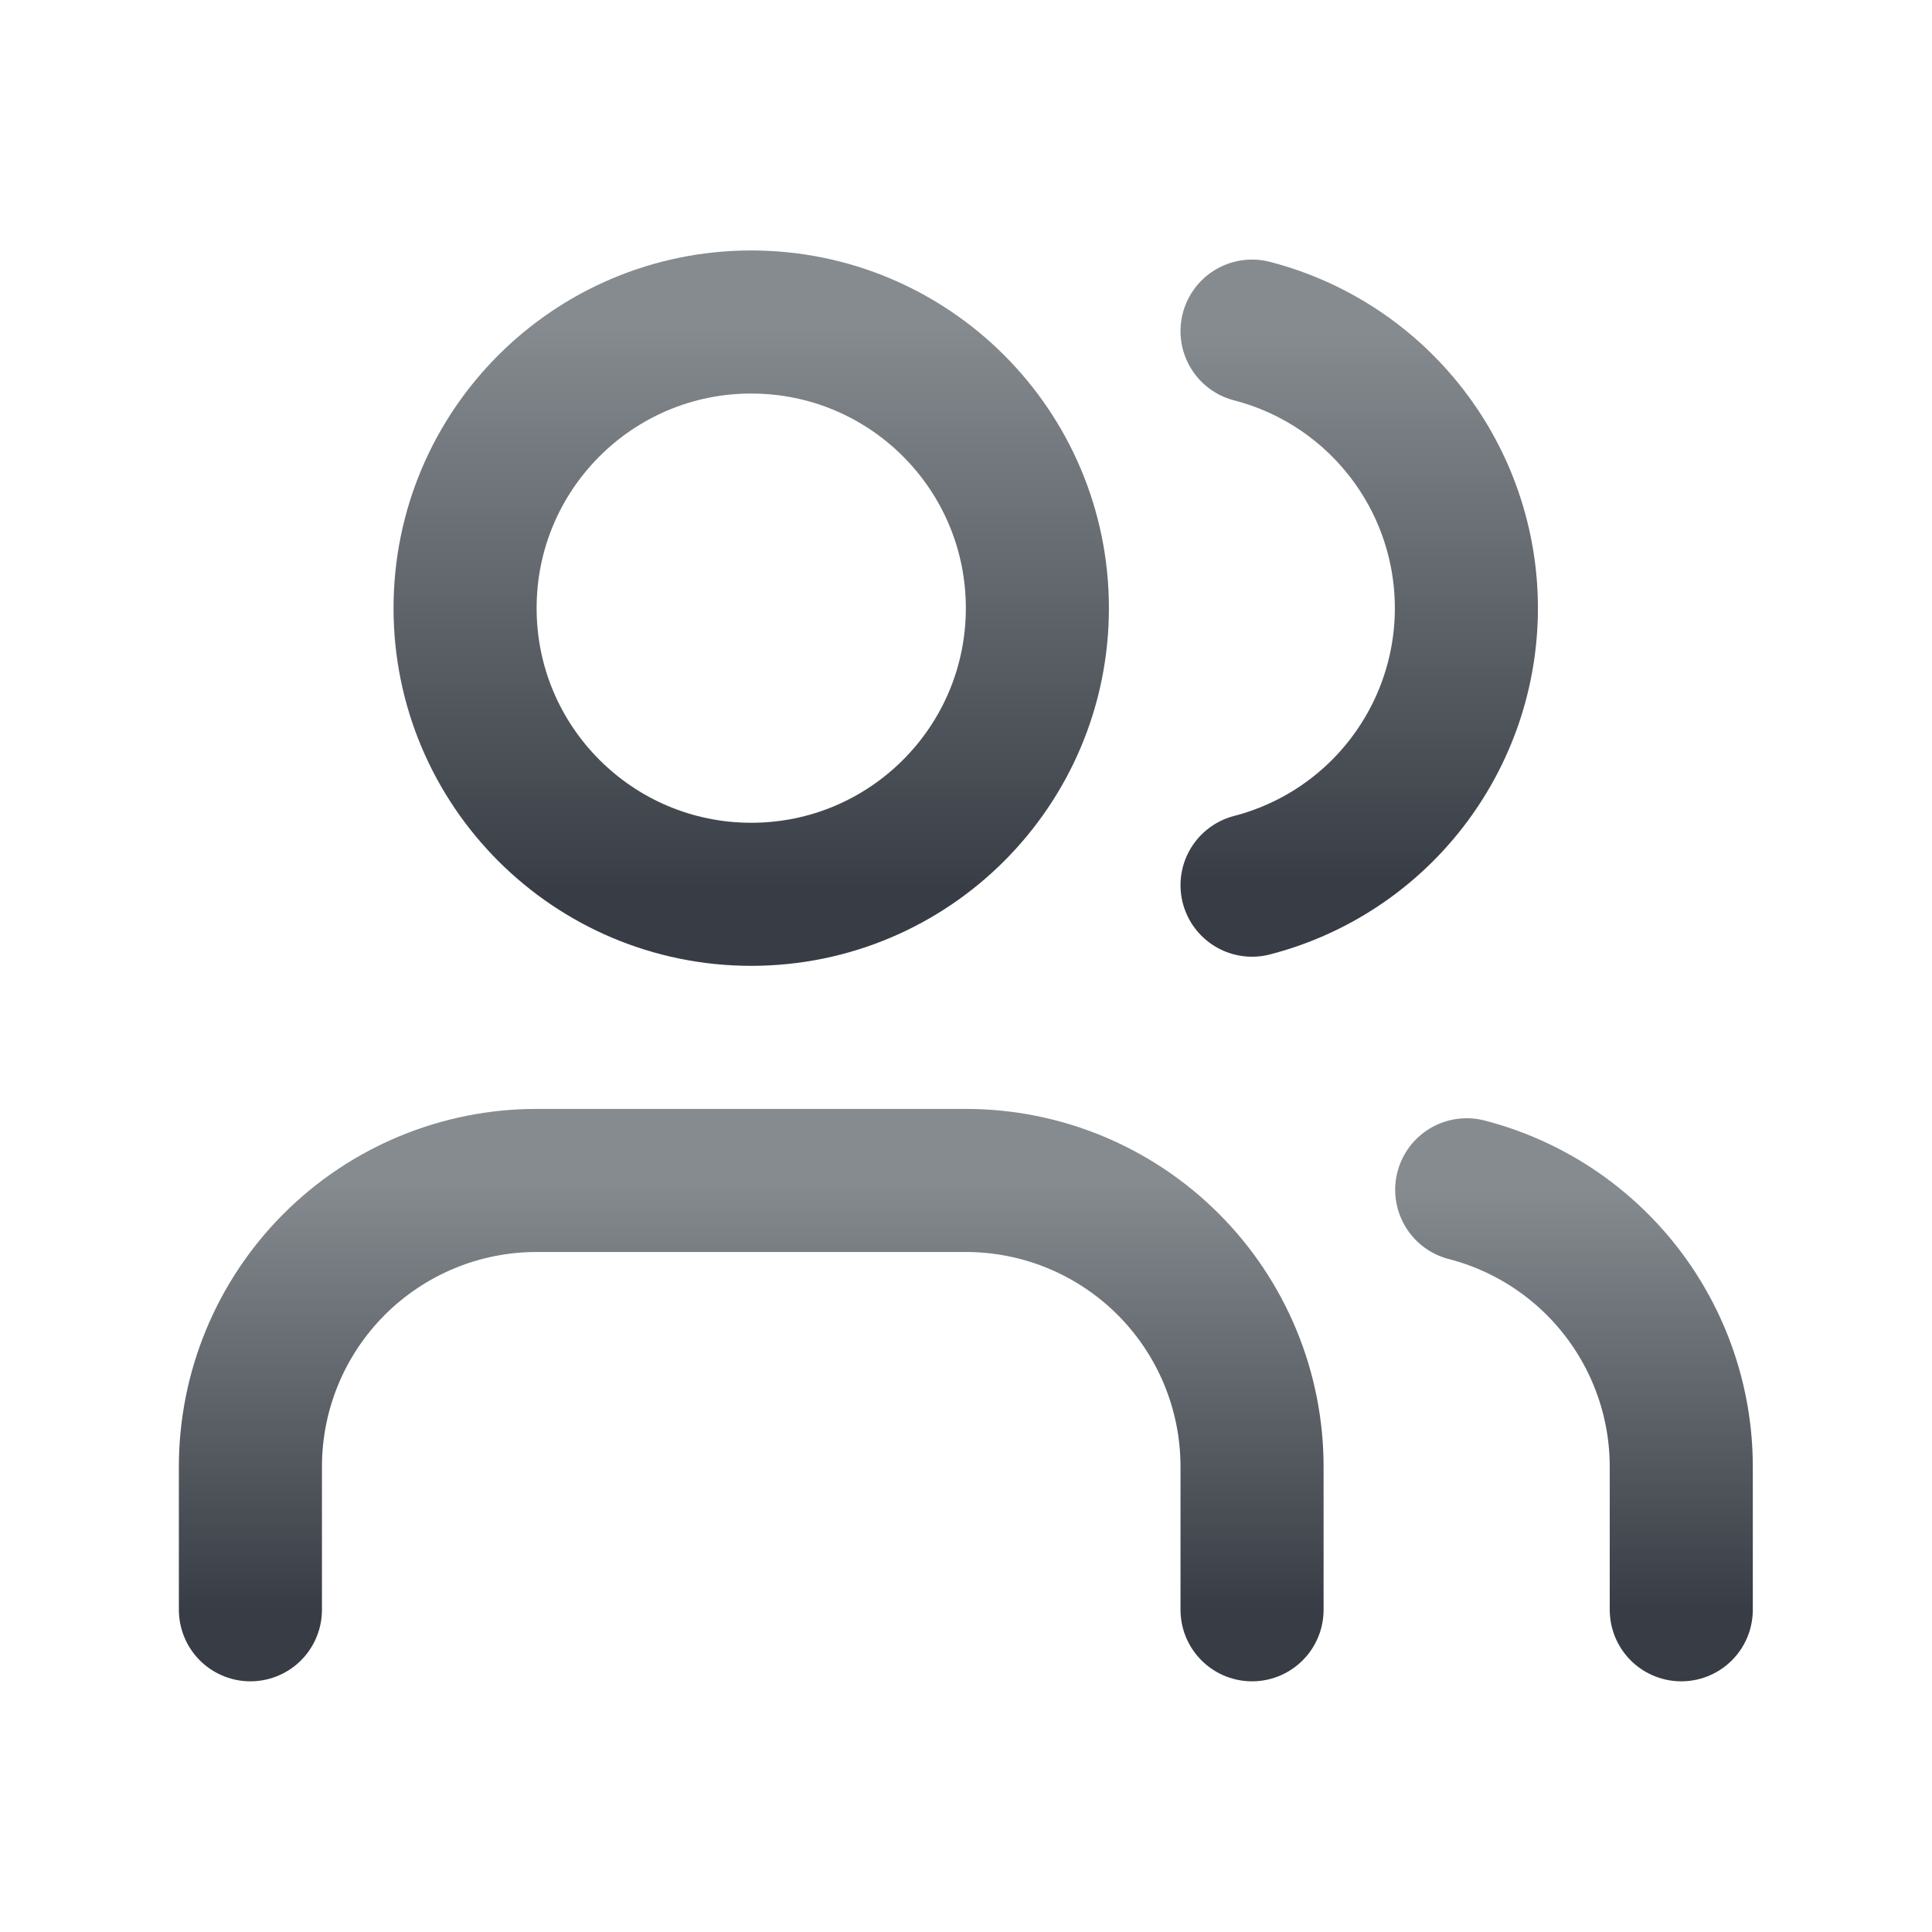 <svg width="18" height="18" viewBox="0 0 18 18" fill="none" xmlns="http://www.w3.org/2000/svg">
<g clip-path="url(#clip0_222_958)">
<path d="M11.665 14.998V13.665C11.665 12.957 11.384 12.279 10.884 11.779C10.384 11.279 9.706 10.998 8.999 10.998H4.999C4.292 10.998 3.614 11.279 3.114 11.779C2.614 12.279 2.333 12.957 2.333 13.665V14.998" stroke="url(#paint0_linear_222_958)" stroke-width="1.333" stroke-linecap="round" stroke-linejoin="round"/>
<path d="M11.665 3.085C12.237 3.233 12.743 3.567 13.104 4.034C13.466 4.501 13.662 5.075 13.662 5.666C13.662 6.257 13.466 6.83 13.104 7.298C12.743 7.765 12.237 8.099 11.665 8.247" stroke="url(#paint1_linear_222_958)" stroke-width="1.333" stroke-linecap="round" stroke-linejoin="round"/>
<path d="M15.664 14.998V13.665C15.664 13.074 15.467 12.5 15.105 12.033C14.743 11.566 14.237 11.233 13.665 11.085" stroke="url(#paint2_linear_222_958)" stroke-width="1.333" stroke-linecap="round" stroke-linejoin="round"/>
<path d="M6.999 8.332C8.472 8.332 9.665 7.138 9.665 5.666C9.665 4.193 8.472 3 6.999 3C5.527 3 4.333 4.193 4.333 5.666C4.333 7.138 5.527 8.332 6.999 8.332Z" stroke="url(#paint3_linear_222_958)" stroke-width="1.333" stroke-linecap="round" stroke-linejoin="round"/>
</g>
<defs>
<linearGradient id="paint0_linear_222_958" x1="6.999" y1="10.998" x2="6.999" y2="14.998" gradientUnits="userSpaceOnUse">
<stop stop-color="#858B8F"/>
<stop offset="1" stop-color="#383D45"/>
</linearGradient>
<linearGradient id="paint1_linear_222_958" x1="12.664" y1="3.085" x2="12.664" y2="8.247" gradientUnits="userSpaceOnUse">
<stop stop-color="#858B8F"/>
<stop offset="1" stop-color="#383D45"/>
</linearGradient>
<linearGradient id="paint2_linear_222_958" x1="14.665" y1="11.085" x2="14.665" y2="14.998" gradientUnits="userSpaceOnUse">
<stop stop-color="#858B8F"/>
<stop offset="1" stop-color="#383D45"/>
</linearGradient>
<linearGradient id="paint3_linear_222_958" x1="6.999" y1="3" x2="6.999" y2="8.332" gradientUnits="userSpaceOnUse">
<stop stop-color="#858B8F"/>
<stop offset="1" stop-color="#383D45"/>
</linearGradient>
<clipPath id="clip0_222_958">
<rect width="15.998" height="15.998" fill="white" transform="translate(1 1)"/>
</clipPath>
</defs>
</svg>
